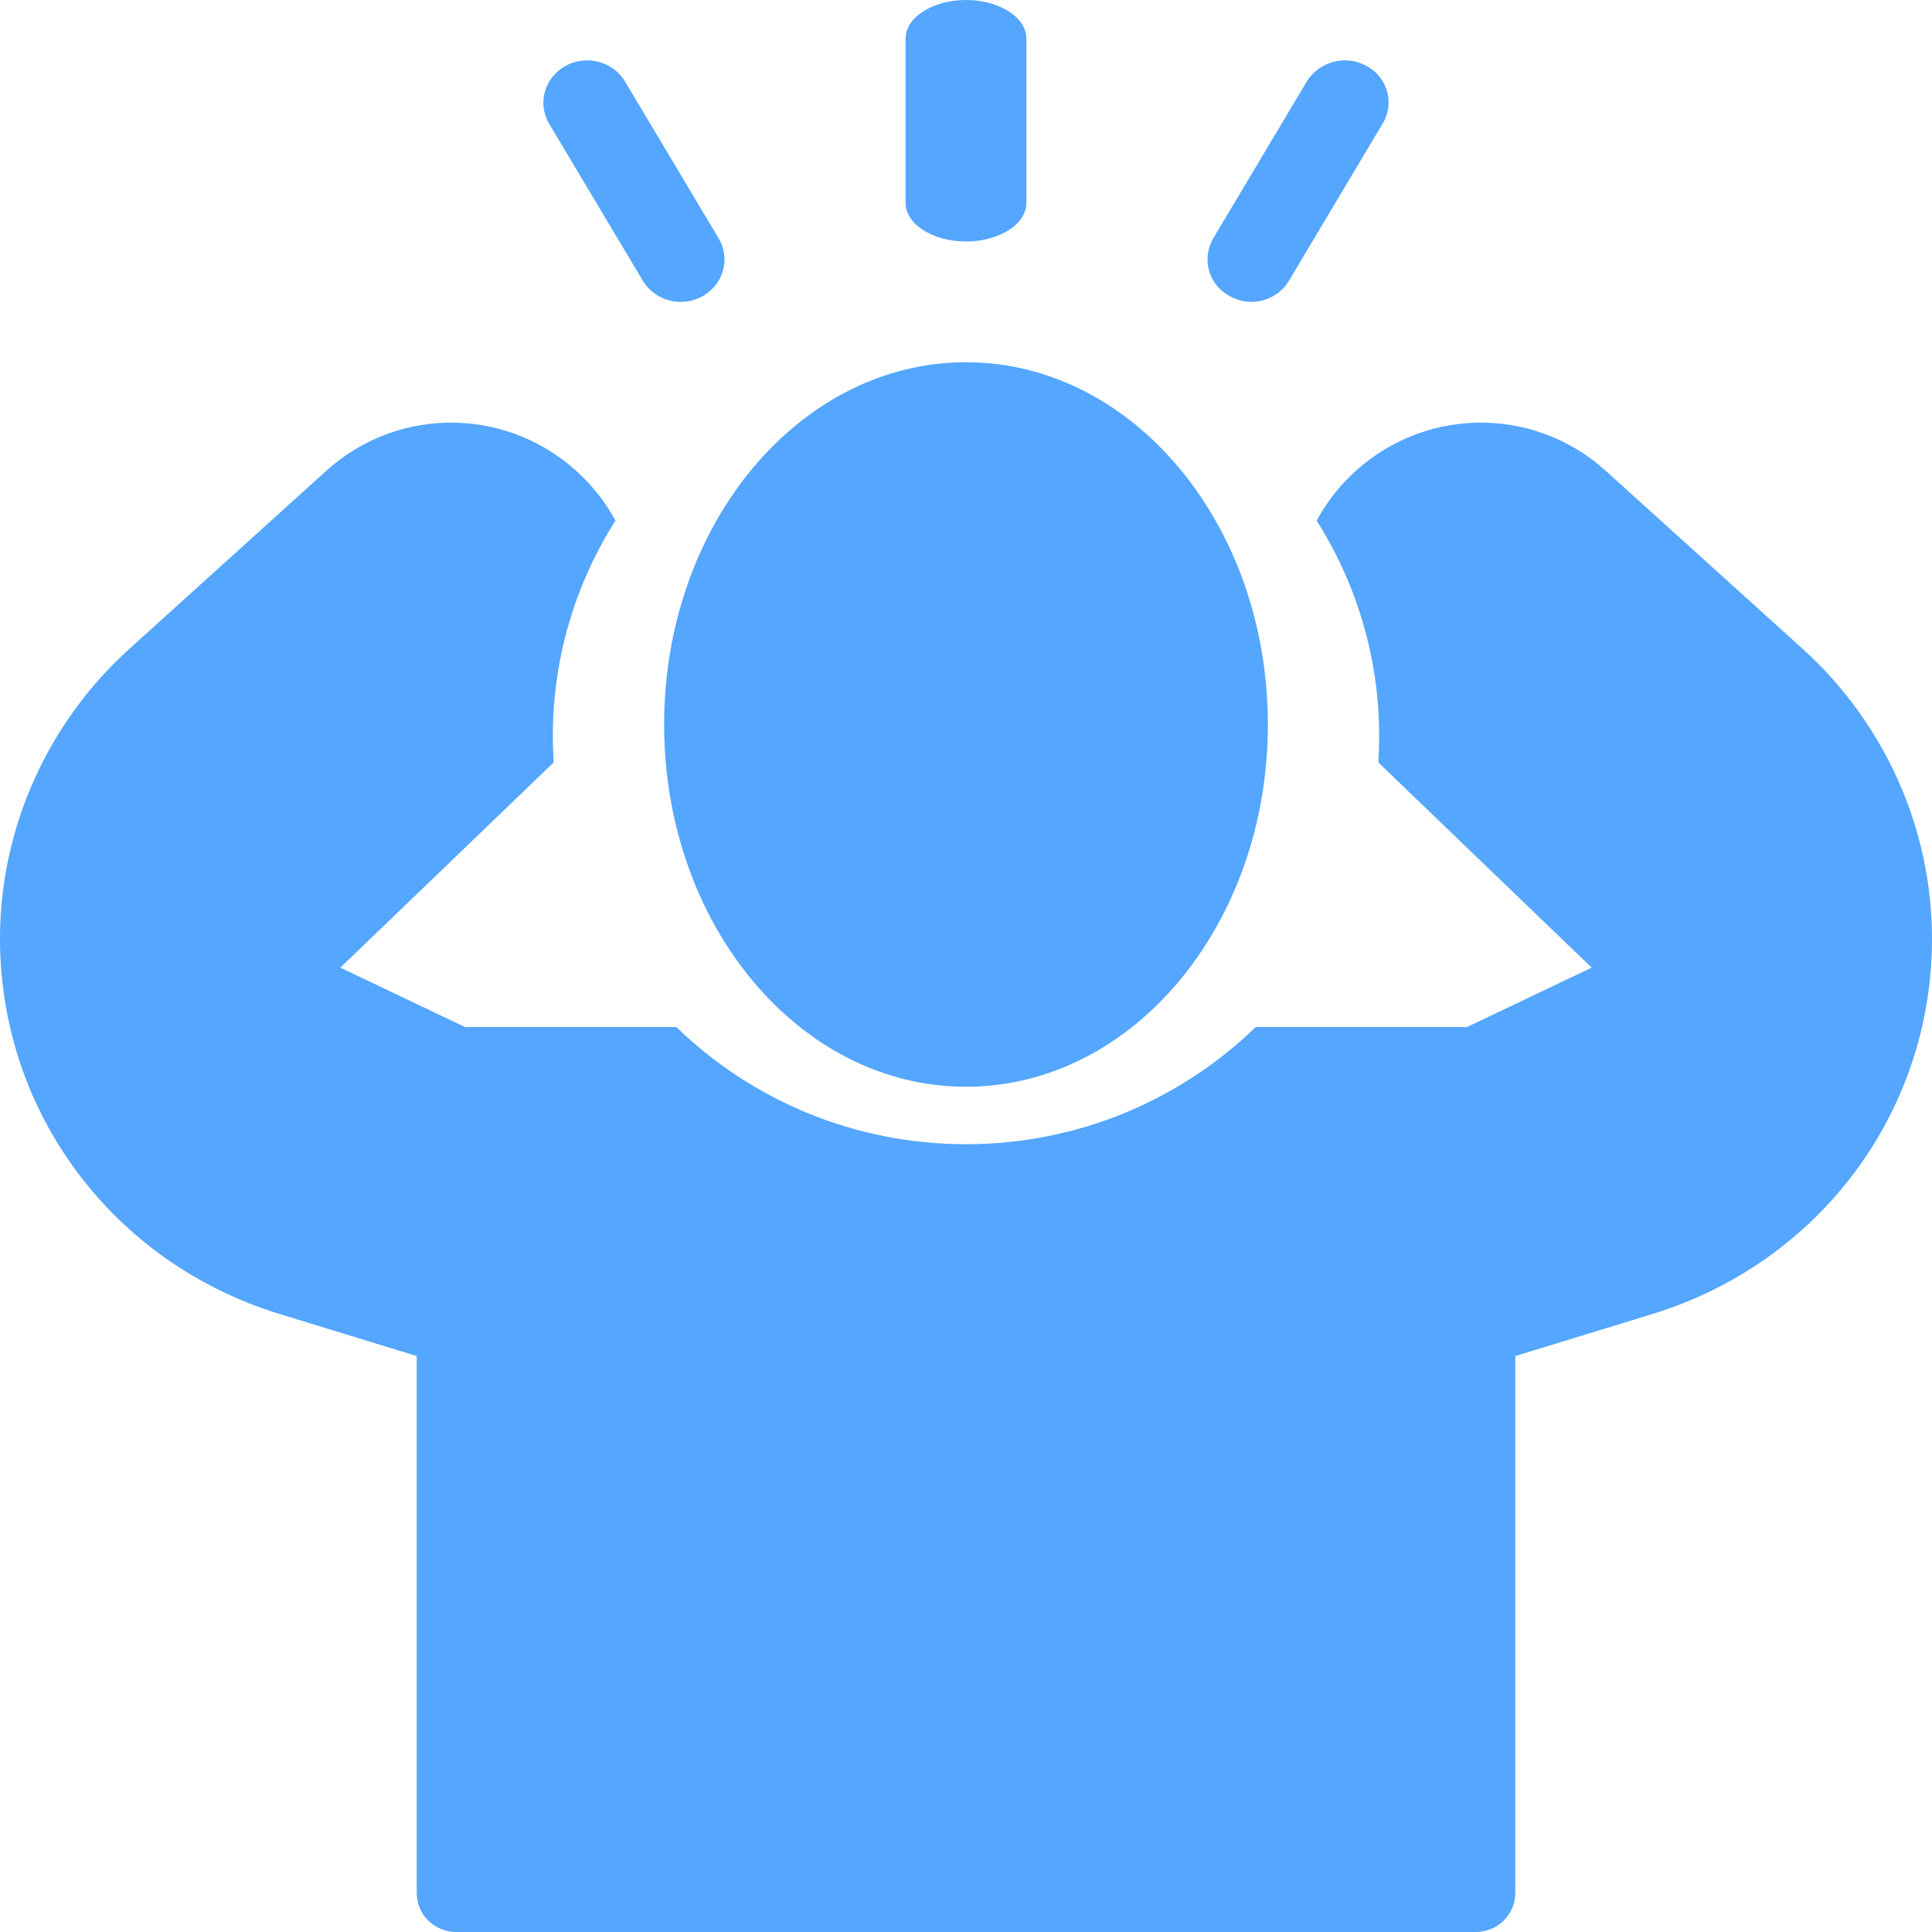 <svg width="32" height="32" viewBox="0 0 32 32" fill="none" xmlns="http://www.w3.org/2000/svg">
<g clip-path="url(#clip0_197_4468)">
<path d="M16 18C18.761 18 21 15.314 21 12C21 8.686 18.761 6 16 6C13.239 6 11 8.686 11 12C11 15.314 13.239 18 16 18Z" fill="#54A6FF"/>
<path d="M29.863 10.752L26.599 7.801C25.38 6.694 23.512 6.74 22.345 7.905C22.129 8.118 21.952 8.358 21.808 8.623C22.463 9.659 22.843 10.882 22.843 12.189C22.843 12.338 22.837 12.48 22.83 12.629L26.363 16.027L24.298 17.011H20.798C19.566 18.208 17.868 18.952 16 18.952C14.132 18.952 12.434 18.208 11.202 17.011H7.702L5.637 16.027L9.17 12.629C9.163 12.48 9.157 12.338 9.157 12.189C9.157 10.882 9.537 9.659 10.193 8.623C10.055 8.364 9.871 8.118 9.655 7.905C8.488 6.74 6.62 6.694 5.401 7.801L2.137 10.752C0.78 11.982 0 13.729 0 15.548C0 18.409 1.855 20.907 4.621 21.761L6.902 22.46V31.353C6.902 31.709 7.19 32 7.558 32H24.442C24.809 32 25.098 31.709 25.098 31.353V22.46L27.379 21.761C30.145 20.907 32 18.409 32 15.548C32 13.729 31.22 11.982 29.863 10.752Z" fill="#54A6FF"/>
<path d="M10.353 1.351C10.152 1.015 9.707 0.9 9.363 1.094C9.016 1.288 8.897 1.717 9.097 2.052L10.647 4.649C10.782 4.874 11.025 5 11.276 5C11.399 5 11.523 4.97 11.637 4.906C11.984 4.712 12.103 4.283 11.903 3.948L10.353 1.351Z" fill="#54A6FF"/>
<path d="M17 3.363V0.637C17 0.287 16.55 0 16 0C15.45 0 15 0.287 15 0.637V3.363C15 3.713 15.45 4 16 4C16.55 4 17 3.713 17 3.363Z" fill="#54A6FF"/>
<path d="M20.726 5C20.972 5 21.218 4.874 21.349 4.649L22.9 2.049C23.103 1.719 22.987 1.284 22.639 1.095C22.291 0.899 21.849 1.018 21.646 1.347L20.095 3.948C19.899 4.285 20.015 4.713 20.363 4.902C20.479 4.965 20.602 5 20.726 5Z" fill="#54A6FF"/>
</g>
<defs>
<clipPath id="clip0_197_4468">
<rect width="32" height="32" fill="white"/>
</clipPath>
</defs>
</svg>
